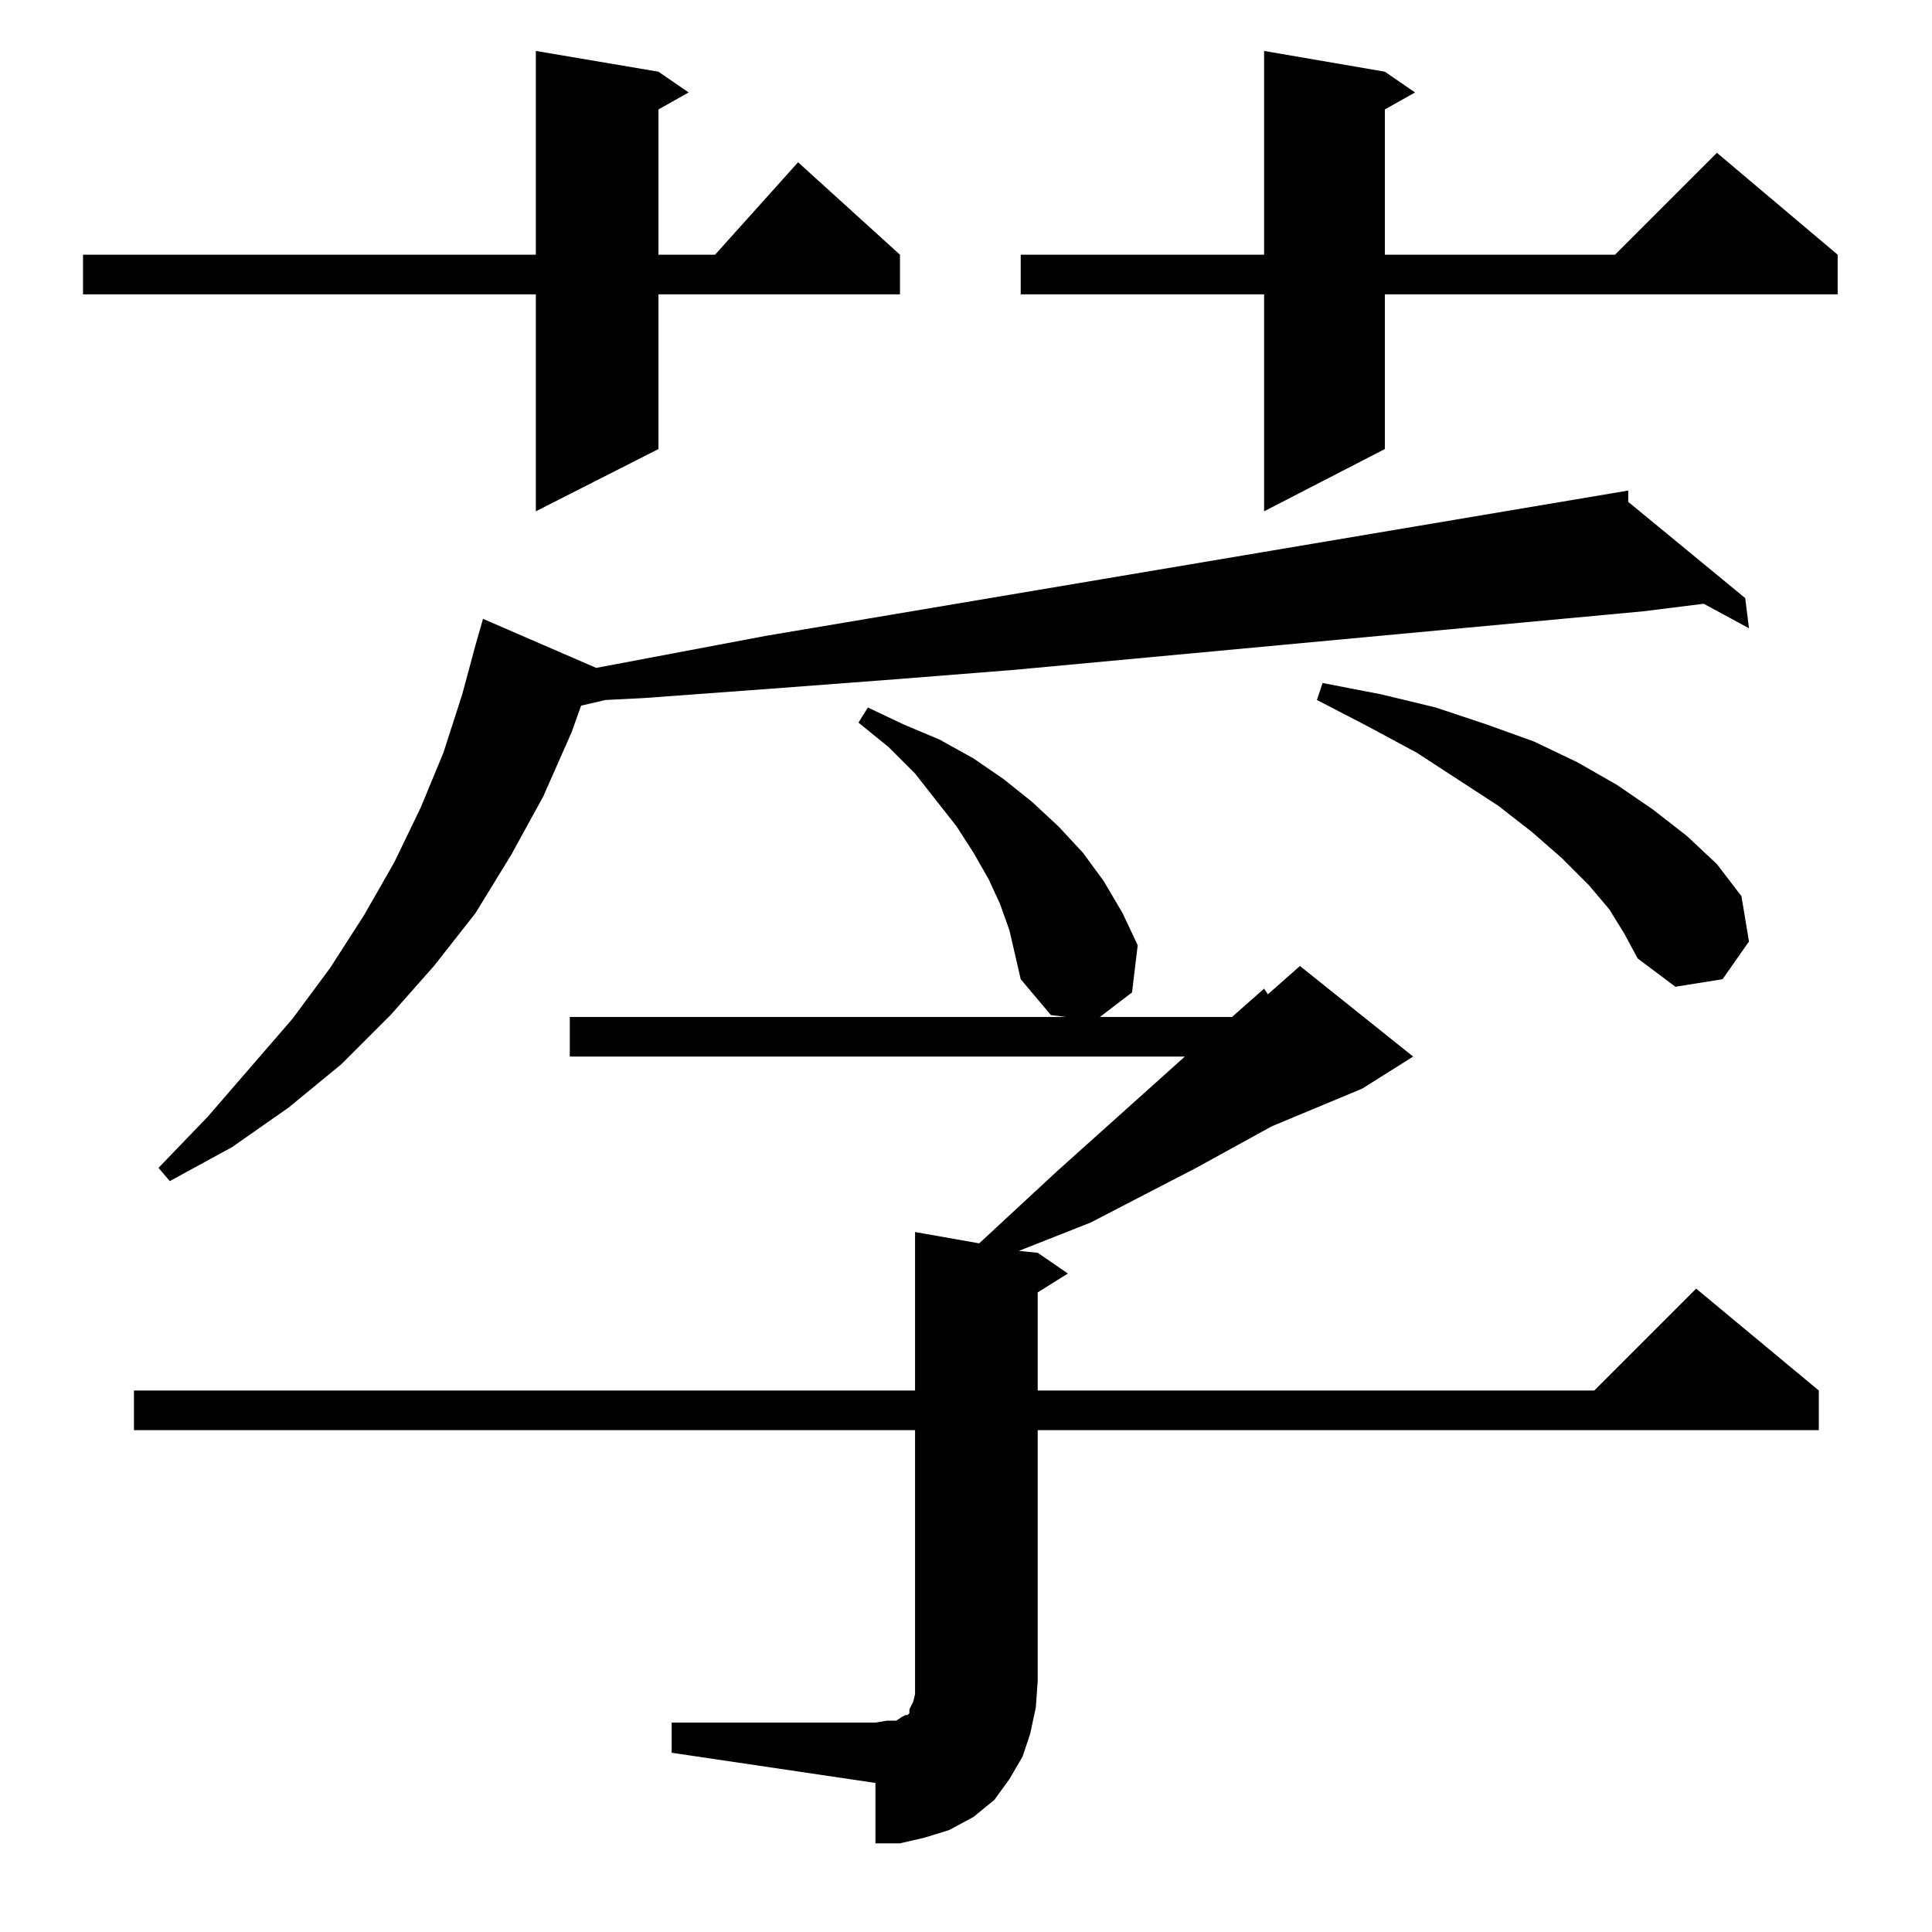 <?xml version="1.0" standalone="no"?>
<!DOCTYPE svg PUBLIC "-//W3C//DTD SVG 1.1//EN" "http://www.w3.org/Graphics/SVG/1.1/DTD/svg11.dtd" >
<svg xmlns="http://www.w3.org/2000/svg" xmlns:xlink="http://www.w3.org/1999/xlink" version="1.1" viewBox="0 -144 1024 1024">
  <g transform="matrix(1 0 0 -1 0 880)">
   <path fill="currentColor"
d="M356 111h108l6 1h5l3 2l2 1h1l1 1v2l2 4l1 4v7v133h-414v21h414v84l34 -6l41 38l68 61h-326v21h263l-8 1l-16 19l-3 13l-3 13l-5 14l-6 13l-8 14l-9 14l-22 28l-14 14l-16 13l5 8l19 -9l19 -8l18 -10l16 -11l15 -12l14 -13l13 -14l11 -15l10 -17l8 -17l-3 -25l-17 -13h70
l17 15l2 -3l17 15l60 -48l-27 -17l-48 -20l-40 -22l-56 -29l-38 -15l10 -1l16 -11l-16 -10v-52h295l54 54l65 -54v-21h-414v-133l-1 -14l-3 -14l-4 -12l-7 -12l-8 -11l-11 -9l-13 -7l-13 -4l-13 -3h-13v32l-108 16v16zM863 758l62 -51l2 -16l-24 13l-32 -4l-333 -31l-63 -5
l-66 -5l-68 -5l-20 -1l-13 -3l-5 -14l-15 -34l-17 -31l-19 -31l-22 -28l-23 -26l-26 -26l-28 -23l-30 -21l-33 -18l-6 7l26 27l45 52l20 27l18 28l16 28l14 29l12 29l10 31l7 26l4 14l60 -26l90 17l457 77v-6zM853 542l-11 13l-14 14l-16 14l-18 14l-43 28l-26 14l-27 14
l3 9l31 -6l29 -7l27 -9l25 -9l23 -11l21 -12l19 -13l18 -14l16 -15l13 -17l4 -24l-14 -20l-25 -4l-20 15l-7 13zM734 986l16 -11l-16 -9v-77h122l54 54l64 -54v-21h-240v-82l-64 -33v115h-129v21h129v108zM349 986l16 -11l-16 -9v-77h30l44 49l54 -49v-21h-128v-82l-65 -33
v115h-240v21h240v108z" />
  </g>

</svg>
